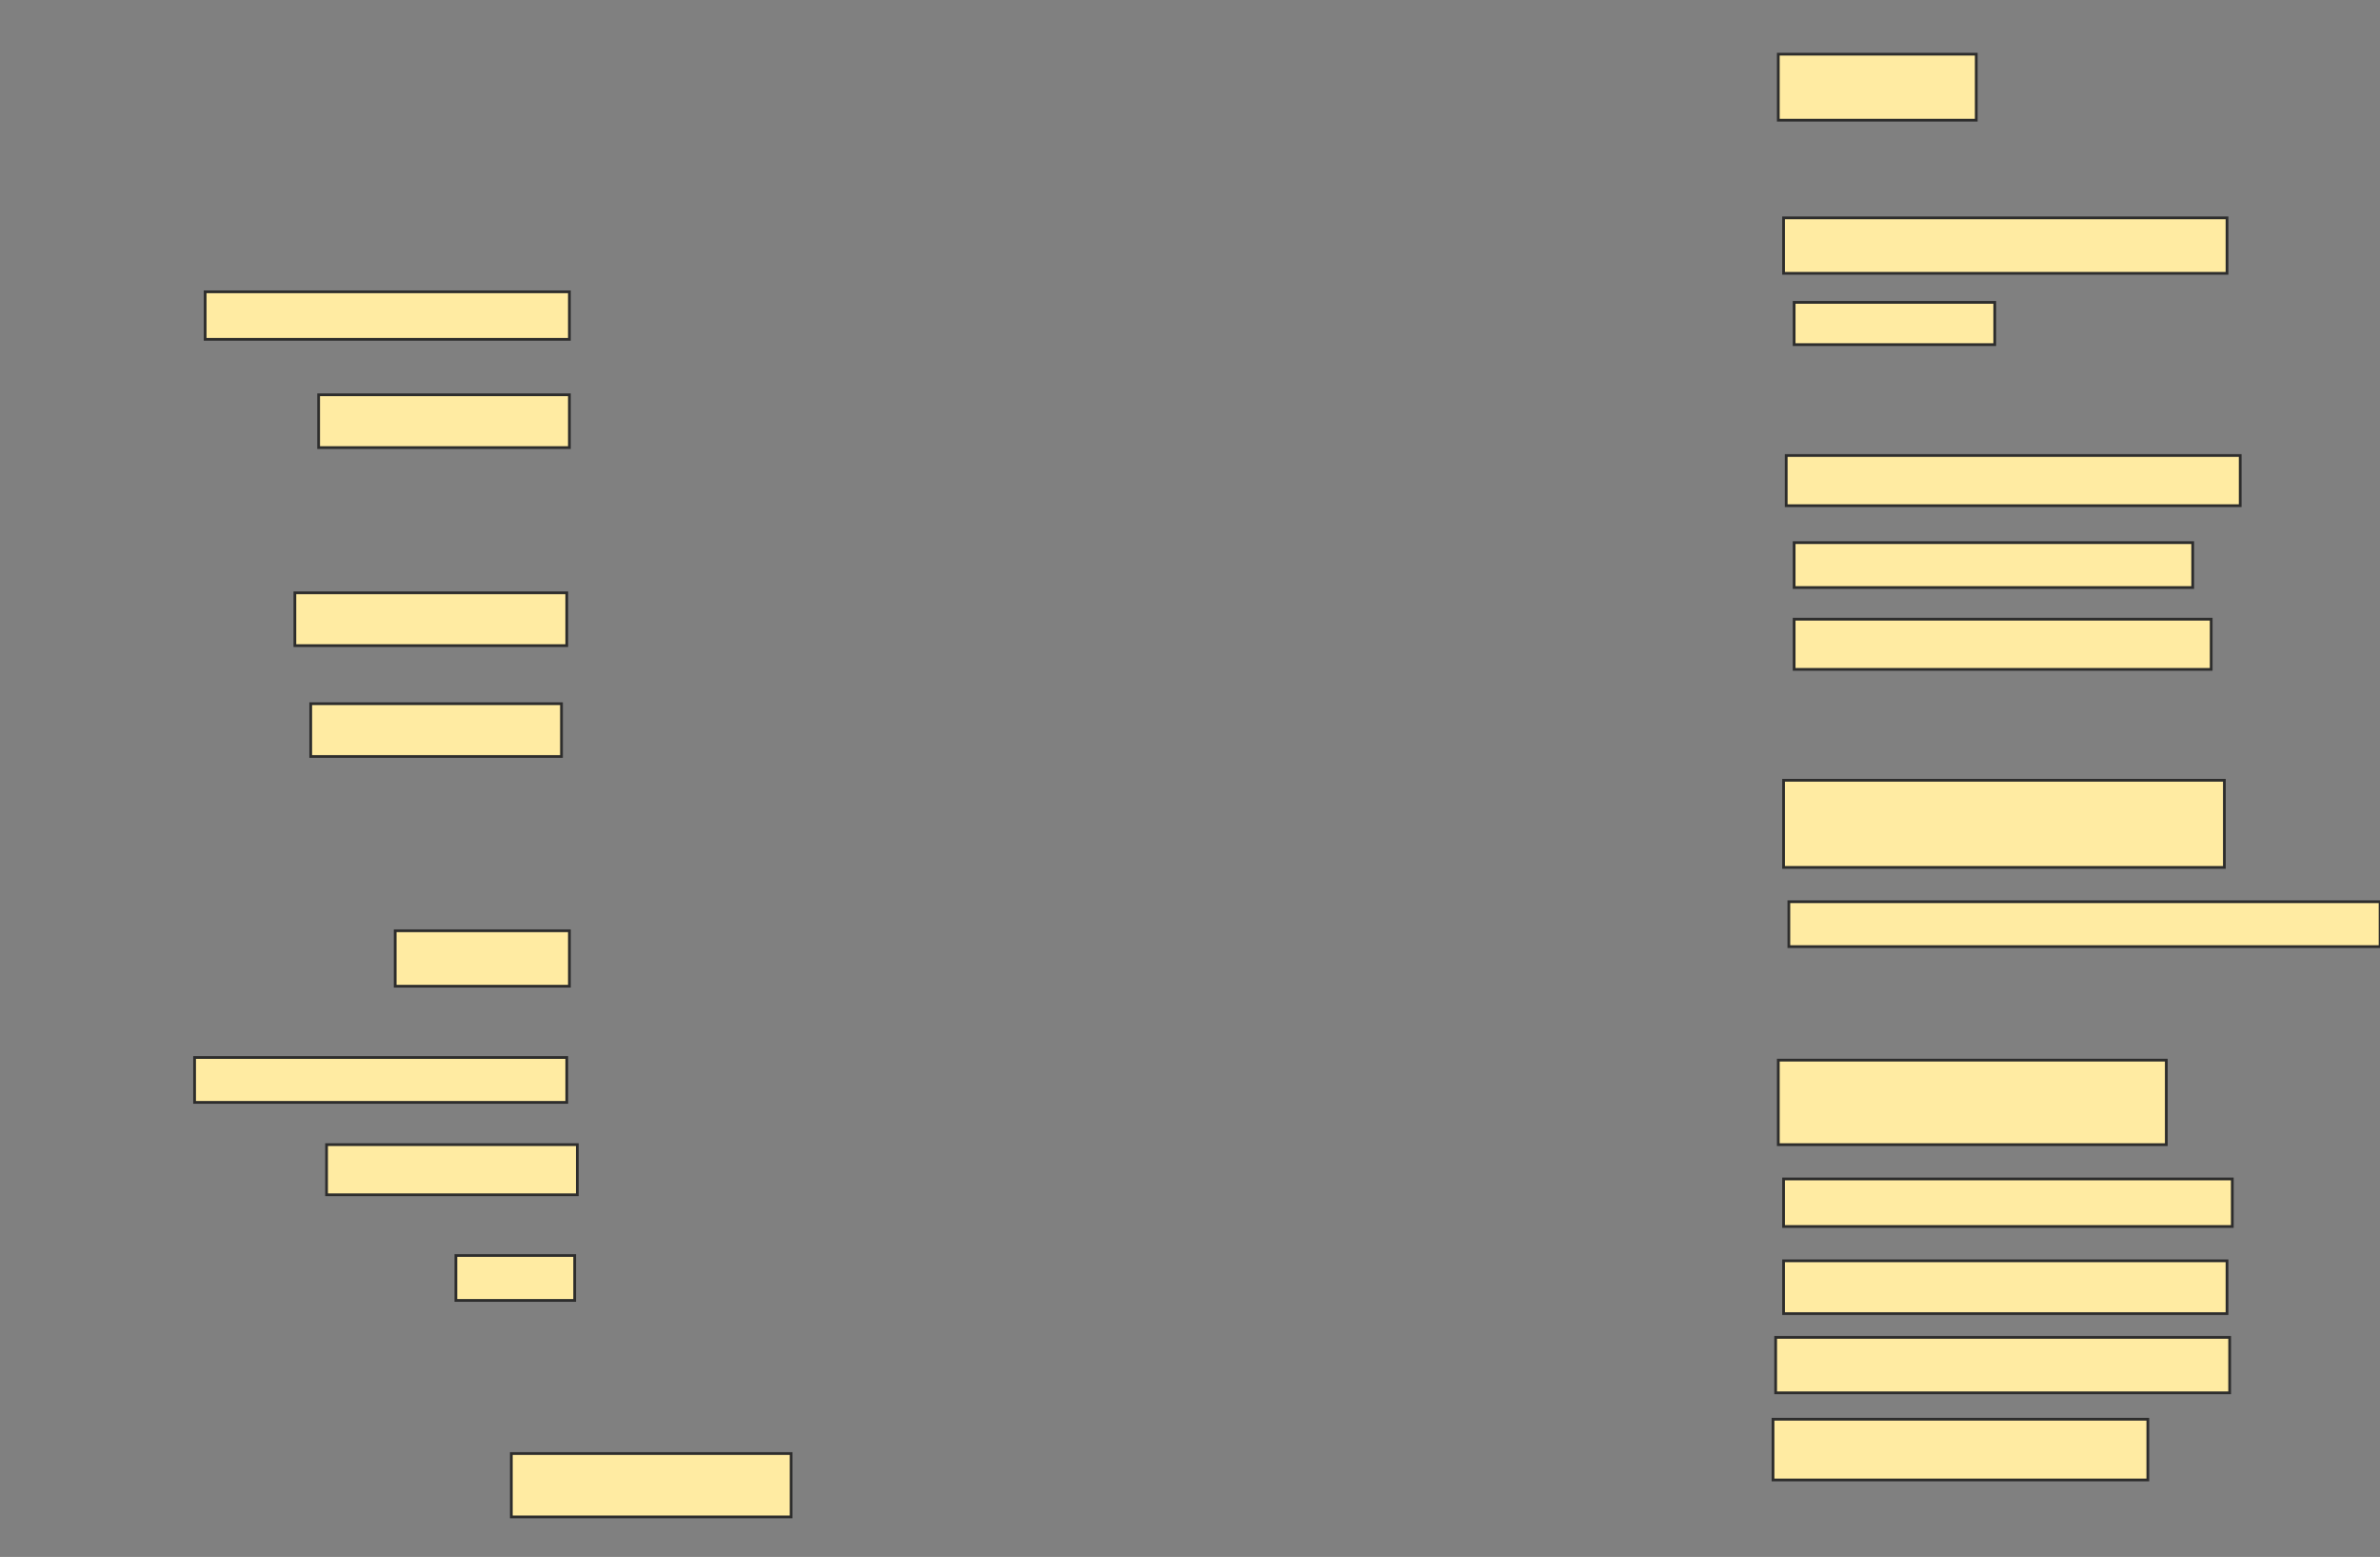 <svg xmlns="http://www.w3.org/2000/svg" width="867" height="567">
 <rect width="100%" height="100%" fill="#808080" stroke="none"/>
 <!-- Created with Image Occlusion Enhanced -->
 <g>
  <title>Labels</title>
 </g>
 <g>
  <title>Masks</title>
  <rect id="98be16161ed44b528262cfeb57d13839-ao-1" height="24.038" width="72.115" y="19.731" x="647.808" stroke="#2D2D2D" fill="#FFEBA2"/>
  <rect id="98be16161ed44b528262cfeb57d13839-ao-2" height="20.192" width="161.538" y="79.346" x="649.731" stroke="#2D2D2D" fill="#FFEBA2"/>
  <rect id="98be16161ed44b528262cfeb57d13839-ao-3" height="15.385" width="73.077" y="110.115" x="653.577" stroke="#2D2D2D" fill="#FFEBA2"/>
  <rect id="98be16161ed44b528262cfeb57d13839-ao-4" height="17.308" width="132.692" y="106.269" x="74.731" stroke="#2D2D2D" fill="#FFEBA2"/>
  <rect id="98be16161ed44b528262cfeb57d13839-ao-5" height="19.231" width="91.346" y="143.769" x="116.077" stroke="#2D2D2D" fill="#FFEBA2"/>
  <rect id="98be16161ed44b528262cfeb57d13839-ao-6" height="19.231" width="99.038" y="215.885" x="107.423" stroke="#2D2D2D" fill="#FFEBA2"/>
  <rect id="98be16161ed44b528262cfeb57d13839-ao-7" height="19.231" width="91.346" y="256.269" x="113.192" stroke="#2D2D2D" fill="#FFEBA2"/>
  <rect id="98be16161ed44b528262cfeb57d13839-ao-8" height="18.269" width="165.385" y="165.885" x="650.692" stroke="#2D2D2D" fill="#FFEBA2"/>
  <rect id="98be16161ed44b528262cfeb57d13839-ao-9" height="16.346" width="145.192" y="197.615" x="653.577" stroke="#2D2D2D" fill="#FFEBA2"/>
  <rect id="98be16161ed44b528262cfeb57d13839-ao-10" height="18.269" width="151.923" y="225.5" x="653.577" stroke="#2D2D2D" fill="#FFEBA2"/>
  
  <rect id="98be16161ed44b528262cfeb57d13839-ao-12" height="31.731" width="160.577" y="284.154" x="649.731" stroke="#2D2D2D" fill="#FFEBA2"/>
  <rect id="98be16161ed44b528262cfeb57d13839-ao-13" height="16.346" width="215.385" y="328.385" x="651.654" stroke="#2D2D2D" fill="#FFEBA2"/>
  <rect id="98be16161ed44b528262cfeb57d13839-ao-14" height="30.769" width="141.346" y="386.077" x="647.808" stroke="#2D2D2D" fill="#FFEBA2"/>
  <rect id="98be16161ed44b528262cfeb57d13839-ao-15" height="17.308" width="163.462" y="429.346" x="649.731" stroke="#2D2D2D" fill="#FFEBA2"/>
  <rect id="98be16161ed44b528262cfeb57d13839-ao-16" height="19.231" width="161.538" y="459.154" x="649.731" stroke="#2D2D2D" fill="#FFEBA2"/>
  <rect id="98be16161ed44b528262cfeb57d13839-ao-17" height="20.192" width="165.385" y="487.038" x="646.846" stroke="#2D2D2D" fill="#FFEBA2"/>
  <rect id="98be16161ed44b528262cfeb57d13839-ao-18" height="22.115" width="136.538" y="516.846" x="645.885" stroke="#2D2D2D" fill="#FFEBA2"/>
  <rect id="98be16161ed44b528262cfeb57d13839-ao-19" height="18.269" width="91.346" y="416.846" x="118.962" stroke="#2D2D2D" fill="#FFEBA2"/>
  <rect id="98be16161ed44b528262cfeb57d13839-ao-20" height="16.346" width="43.269" y="457.231" x="166.077" stroke="#2D2D2D" fill="#FFEBA2"/>
  <rect id="98be16161ed44b528262cfeb57d13839-ao-21" height="16.346" width="135.577" y="385.115" x="70.885" stroke="#2D2D2D" fill="#FFEBA2"/>
  <rect id="98be16161ed44b528262cfeb57d13839-ao-22" height="20.192" width="63.462" y="338.962" x="143.962" stroke="#2D2D2D" fill="#FFEBA2"/>
  <rect id="98be16161ed44b528262cfeb57d13839-ao-23" height="23.077" width="101.923" y="529.346" x="186.269" stroke="#2D2D2D" fill="#FFEBA2"/>
 </g>
</svg>